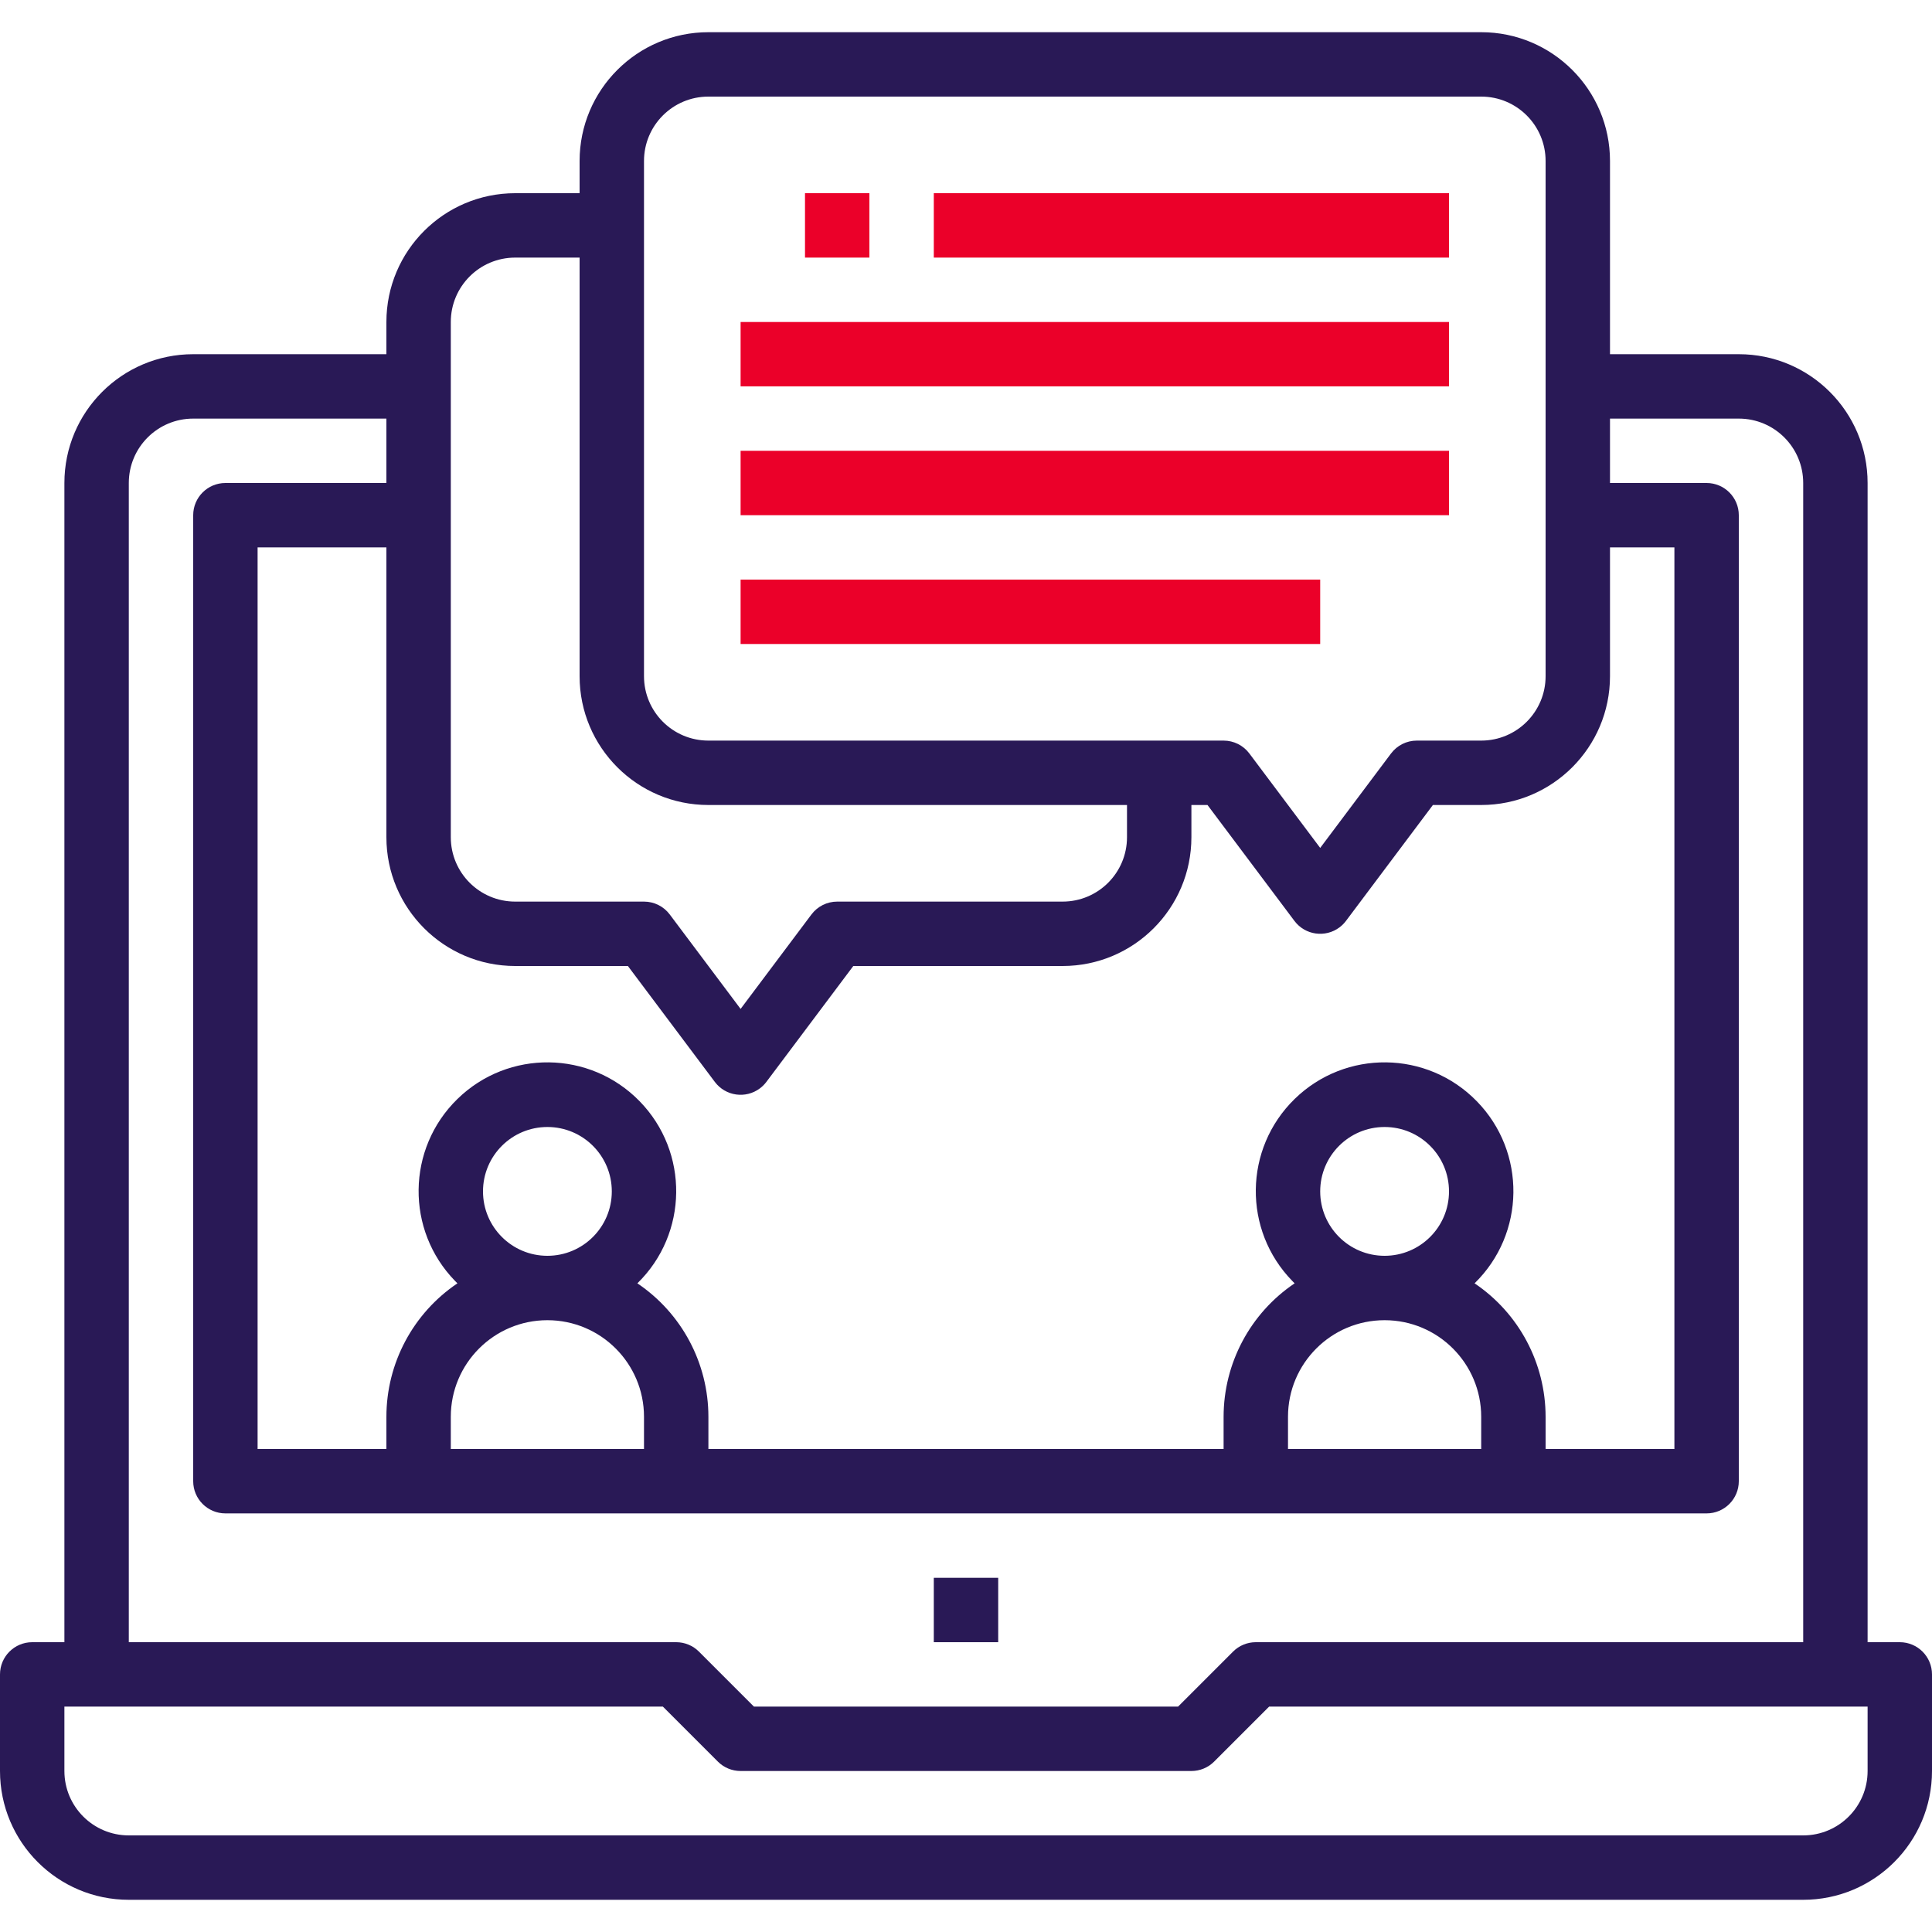 <svg width="60" height="60" viewBox="0 0 60 60" fill="none" xmlns="http://www.w3.org/2000/svg">
<path d="M29 49H31V51H29V49Z" fill="#291956"/>
<path d="M59 51H58V15C58 12.791 56.209 11 54 11H50V5C50 2.791 48.209 1 46 1H22C19.791 1 18 2.791 18 5V6H16C13.791 6 12 7.791 12 10V11H6C3.791 11 2 12.791 2 15V51H1C0.448 51 0 51.448 0 52V55C0 57.209 1.791 59 4 59H56C58.209 59 60 57.209 60 55V52C60 51.448 59.552 51 59 51ZM20 5C20 3.895 20.895 3 22 3H46C47.105 3 48 3.895 48 5V21C48 22.105 47.105 23 46 23H44C43.685 23 43.389 23.148 43.2 23.4L41 26.333L38.8 23.4C38.611 23.148 38.315 23 38 23H22C20.895 23 20 22.105 20 21V5ZM14 10C14 8.895 14.895 8 16 8H18V21C18 23.209 19.791 25 22 25H35V26C35 27.105 34.105 28 33 28H26C25.685 28 25.389 28.148 25.2 28.4L23 31.333L20.8 28.4C20.611 28.148 20.315 28 20 28H16C14.895 28 14 27.105 14 26V10ZM16 30H19.5L22.2 33.6C22.531 34.042 23.158 34.131 23.6 33.8C23.676 33.743 23.743 33.676 23.8 33.6L26.5 30H33C35.209 30 37 28.209 37 26V25H37.5L40.2 28.6C40.531 29.042 41.158 29.131 41.6 28.8C41.676 28.743 41.743 28.676 41.8 28.6L44.5 25H46C48.209 25 50 23.209 50 21V17H52V45H48V44C47.999 42.337 47.173 40.784 45.794 39.855C47.375 38.312 47.406 35.779 45.862 34.199C44.319 32.617 41.787 32.587 40.206 34.13C38.625 35.673 38.594 38.206 40.138 39.786C40.16 39.81 40.183 39.832 40.206 39.855C38.827 40.784 38.001 42.337 38 44V45H22V44C22 42.337 21.173 40.784 19.794 39.855C21.375 38.312 21.405 35.779 19.863 34.199C18.32 32.617 15.787 32.587 14.206 34.13C12.625 35.673 12.595 38.206 14.137 39.786C14.16 39.81 14.183 39.832 14.206 39.855C12.827 40.784 12.001 42.337 12 44V45H8V17H12V26C12 28.209 13.791 30 16 30ZM43 41C44.657 41 46 42.343 46 44V45H40V44C40 42.343 41.343 41 43 41ZM41 37C41 35.895 41.895 35 43 35C44.105 35 45 35.895 45 37C45 38.105 44.105 39 43 39C41.895 39 41 38.105 41 37ZM17 41C18.657 41 20 42.343 20 44V45H14V44C14 42.343 15.343 41 17 41ZM15 37C15 35.895 15.895 35 17 35C18.105 35 19 35.895 19 37C19 38.105 18.105 39 17 39C15.895 39 15 38.105 15 37ZM4 15C4 13.895 4.895 13 6 13H12V15H7C6.448 15 6 15.448 6 16V46C6 46.552 6.448 47 7 47H53C53.552 47 54 46.552 54 46V16C54 15.448 53.552 15 53 15H50V13H54C55.105 13 56 13.895 56 15V51H39C38.735 51 38.48 51.105 38.293 51.293L36.586 53H23.414L21.707 51.293C21.52 51.105 21.265 51 21 51H4V15ZM58 55C58 56.105 57.105 57 56 57H4C2.895 57 2 56.105 2 55V53H20.586L22.293 54.707C22.48 54.895 22.735 55 23 55H37C37.265 55 37.52 54.895 37.707 54.707L39.414 53H58V55Z" fill="#291956"/>
<path d="M29 6H45V8H29V6Z" fill="#EB0029"/>
<path d="M23 10H45V11.999H23V10Z" fill="#EB0029"/>
<path d="M23 14H45V16H23V14Z" fill="#EB0029"/>
<path d="M23 18H41V20H23V18Z" fill="#EB0029"/>
<path d="M25 6H27V8H25V6Z" fill="#EB0029"/>
</svg>
